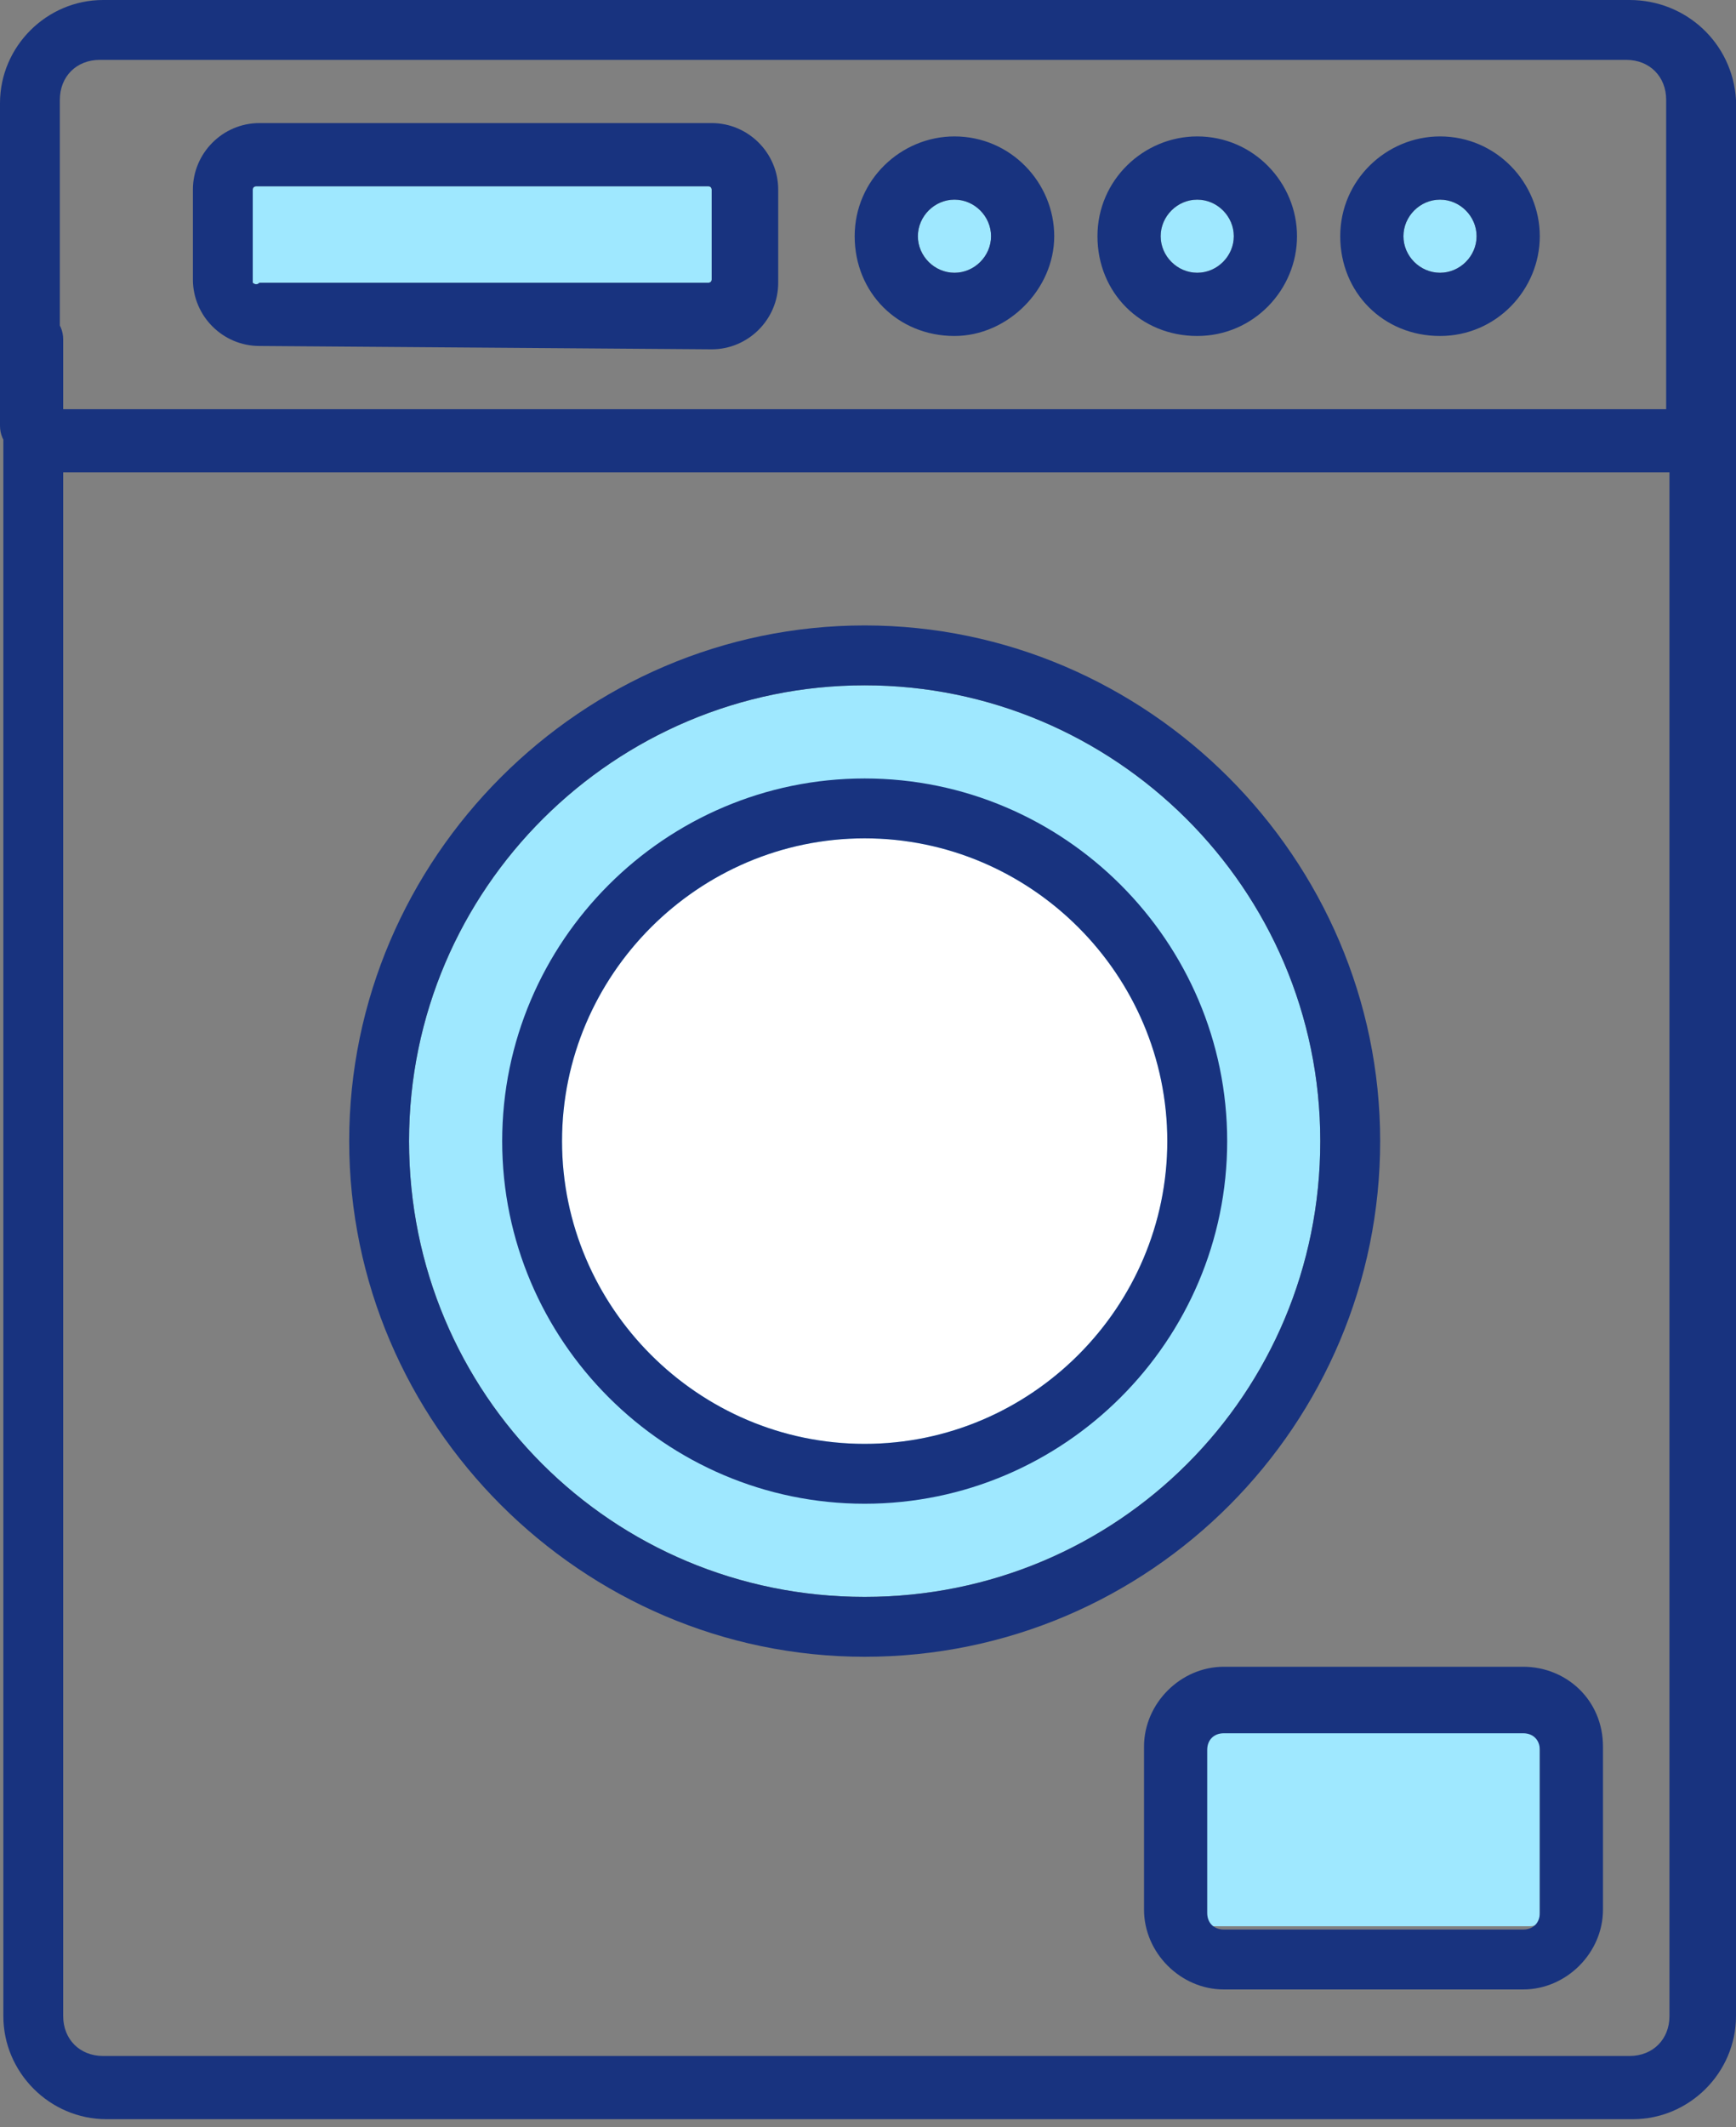 <svg width="40" height="49" viewBox="0 0 40 49" fill="none" xmlns="http://www.w3.org/2000/svg">
<rect x="0" y="0" width="40" height="49" fill="#808080" stroke="none"/>
<path d="M21.15 5.441C21.15 4.981 21.533 4.598 21.993 4.598C22.453 4.598 22.836 4.981 22.836 5.441C22.836 5.9 22.453 6.283 21.993 6.283C21.533 6.283 21.15 5.9 21.15 5.441Z" fill="#9FE8FF"/>
<path d="M26.743 5.441C26.743 4.981 27.126 4.598 27.586 4.598C28.046 4.598 28.429 4.981 28.429 5.441C28.429 5.9 28.046 6.283 27.586 6.283C27.126 6.283 26.743 5.9 26.743 5.441Z" fill="#9FE8FF"/>
<path d="M32.337 5.441C32.337 4.981 32.721 4.598 33.18 4.598C33.64 4.598 34.023 4.981 34.023 5.441C34.023 5.9 33.64 6.283 33.18 6.283C32.721 6.283 32.337 5.9 32.337 5.441Z" fill="#9FE8FF"/>
<path d="M19.923 15.785C25.671 15.785 30.422 20.46 30.422 26.284C30.422 32.107 25.747 36.782 19.923 36.782C14.1 36.782 9.425 32.107 9.425 26.284C9.425 20.46 14.176 15.785 19.923 15.785Z" fill="#9FE8FF"/>
<path d="M19.923 19.31C23.755 19.31 26.897 22.452 26.897 26.284C26.897 30.115 23.755 33.257 19.923 33.257C16.092 33.257 12.95 30.115 12.95 26.284C12.95 22.452 16.092 19.31 19.923 19.31Z" fill="white"/>
<path d="M5.824 6.513V4.368C5.824 4.291 5.9 4.291 5.9 4.291H16.322C16.398 4.291 16.398 4.368 16.398 4.368V6.437C16.398 6.513 16.322 6.513 16.322 6.513H5.977C5.9 6.59 5.824 6.513 5.824 6.513Z" fill="#9FE8FF"/>
<path d="M35.249 44.368H27.97C27.816 44.368 27.74 44.291 27.74 44.138V40C27.74 39.847 27.816 39.77 27.97 39.77H35.249C35.403 39.77 35.479 39.847 35.479 40V44.138C35.479 44.291 35.403 44.368 35.249 44.368Z" fill="#9FE8FF"/>
<path d="M19.923 38.161C26.513 38.161 31.801 32.797 31.801 26.284C31.801 19.77 26.437 14.406 19.923 14.406C13.41 14.406 8.046 19.77 8.046 26.284C8.046 32.797 13.41 38.161 19.923 38.161ZM19.923 15.785C25.67 15.785 30.421 20.46 30.421 26.284C30.421 32.107 25.747 36.782 19.923 36.782C14.1 36.782 9.425 32.107 9.425 26.284C9.425 20.46 14.176 15.785 19.923 15.785Z" fill="#18337F"/>
<path d="M19.923 34.636C24.521 34.636 28.276 30.881 28.276 26.284C28.276 21.686 24.521 17.931 19.923 17.931C15.326 17.931 11.571 21.686 11.571 26.284C11.571 30.881 15.326 34.636 19.923 34.636ZM19.923 19.31C23.755 19.31 26.896 22.452 26.896 26.284C26.896 30.115 23.755 33.257 19.923 33.257C16.092 33.257 12.95 30.115 12.95 26.284C12.95 22.452 16.092 19.31 19.923 19.31Z" fill="#18337F"/>
<path d="M35.096 38.391H28.199C27.203 38.391 26.36 39.234 26.36 40.23V43.985C26.36 44.981 27.203 45.824 28.199 45.824H34.559C34.943 45.824 35.249 45.517 35.249 45.134C35.249 44.751 34.943 44.444 34.559 44.444H28.199C27.969 44.444 27.816 44.291 27.816 44.061V40.306C27.816 40.077 27.969 39.923 28.199 39.923H35.096C35.326 39.923 35.479 40.077 35.479 40.306V44.061C35.479 44.291 35.326 44.444 35.096 44.444H33.333C32.95 44.444 32.644 44.751 32.644 45.134C32.644 45.517 32.95 45.824 33.333 45.824H35.096C36.092 45.824 36.935 44.981 36.935 43.985V40.23C36.935 39.157 36.092 38.391 35.096 38.391Z" fill="#18337F"/>
<path d="M37.548 0H2.375C1.073 0 0 1.073 0 2.375V9.808C0 10.192 0.307 10.498 0.69 10.498C1.073 10.498 1.379 10.192 1.379 9.808V2.299C1.379 1.762 1.762 1.379 2.299 1.379H37.471C38.008 1.379 38.391 1.762 38.391 2.299V9.425H1.456V7.816C1.456 7.433 1.149 7.126 0.766 7.126C0.383 7.126 0.077 7.433 0.077 7.816V46.437C0.077 47.739 1.149 48.812 2.452 48.812H37.624C38.927 48.812 40 47.739 40 46.437V2.299C39.923 0.996 38.851 0 37.548 0ZM38.467 46.437C38.467 46.973 38.084 47.356 37.548 47.356H2.375C1.839 47.356 1.456 46.973 1.456 46.437V10.881H38.467V46.437Z" fill="#18337F"/>
<path d="M16.399 8.046C17.241 8.046 17.931 7.356 17.931 6.513V4.368C17.931 3.525 17.241 2.835 16.399 2.835H5.977C5.134 2.835 4.445 3.525 4.445 4.368V6.437C4.445 7.28 5.134 7.969 5.977 7.969L16.399 8.046ZM5.824 6.513V4.368C5.824 4.291 5.901 4.291 5.901 4.291H16.322C16.399 4.291 16.399 4.368 16.399 4.368V6.437C16.399 6.513 16.322 6.513 16.322 6.513H5.977C5.901 6.59 5.824 6.513 5.824 6.513Z" fill="#18337F"/>
<path d="M24.291 5.441C24.291 4.215 23.295 3.142 21.992 3.142C20.766 3.142 19.693 4.138 19.693 5.441C19.693 6.743 20.689 7.739 21.992 7.739C23.218 7.739 24.291 6.667 24.291 5.441ZM21.149 5.441C21.149 4.981 21.532 4.598 21.992 4.598C22.452 4.598 22.835 4.981 22.835 5.441C22.835 5.9 22.452 6.283 21.992 6.283C21.532 6.283 21.149 5.9 21.149 5.441Z" fill="#18337F"/>
<path d="M29.885 5.441C29.885 4.215 28.889 3.142 27.586 3.142C26.36 3.142 25.287 4.138 25.287 5.441C25.287 6.743 26.284 7.739 27.586 7.739C28.889 7.739 29.885 6.667 29.885 5.441ZM26.743 5.441C26.743 4.981 27.126 4.598 27.586 4.598C28.046 4.598 28.429 4.981 28.429 5.441C28.429 5.9 28.046 6.283 27.586 6.283C27.126 6.283 26.743 5.9 26.743 5.441Z" fill="#18337F"/>
<path d="M35.479 5.441C35.479 4.215 34.483 3.142 33.18 3.142C31.954 3.142 30.881 4.138 30.881 5.441C30.881 6.743 31.878 7.739 33.18 7.739C34.483 7.739 35.479 6.667 35.479 5.441ZM32.337 5.441C32.337 4.981 32.72 4.598 33.18 4.598C33.64 4.598 34.023 4.981 34.023 5.441C34.023 5.9 33.64 6.283 33.18 6.283C32.72 6.283 32.337 5.9 32.337 5.441Z" fill="#18337F"/>
</svg>
